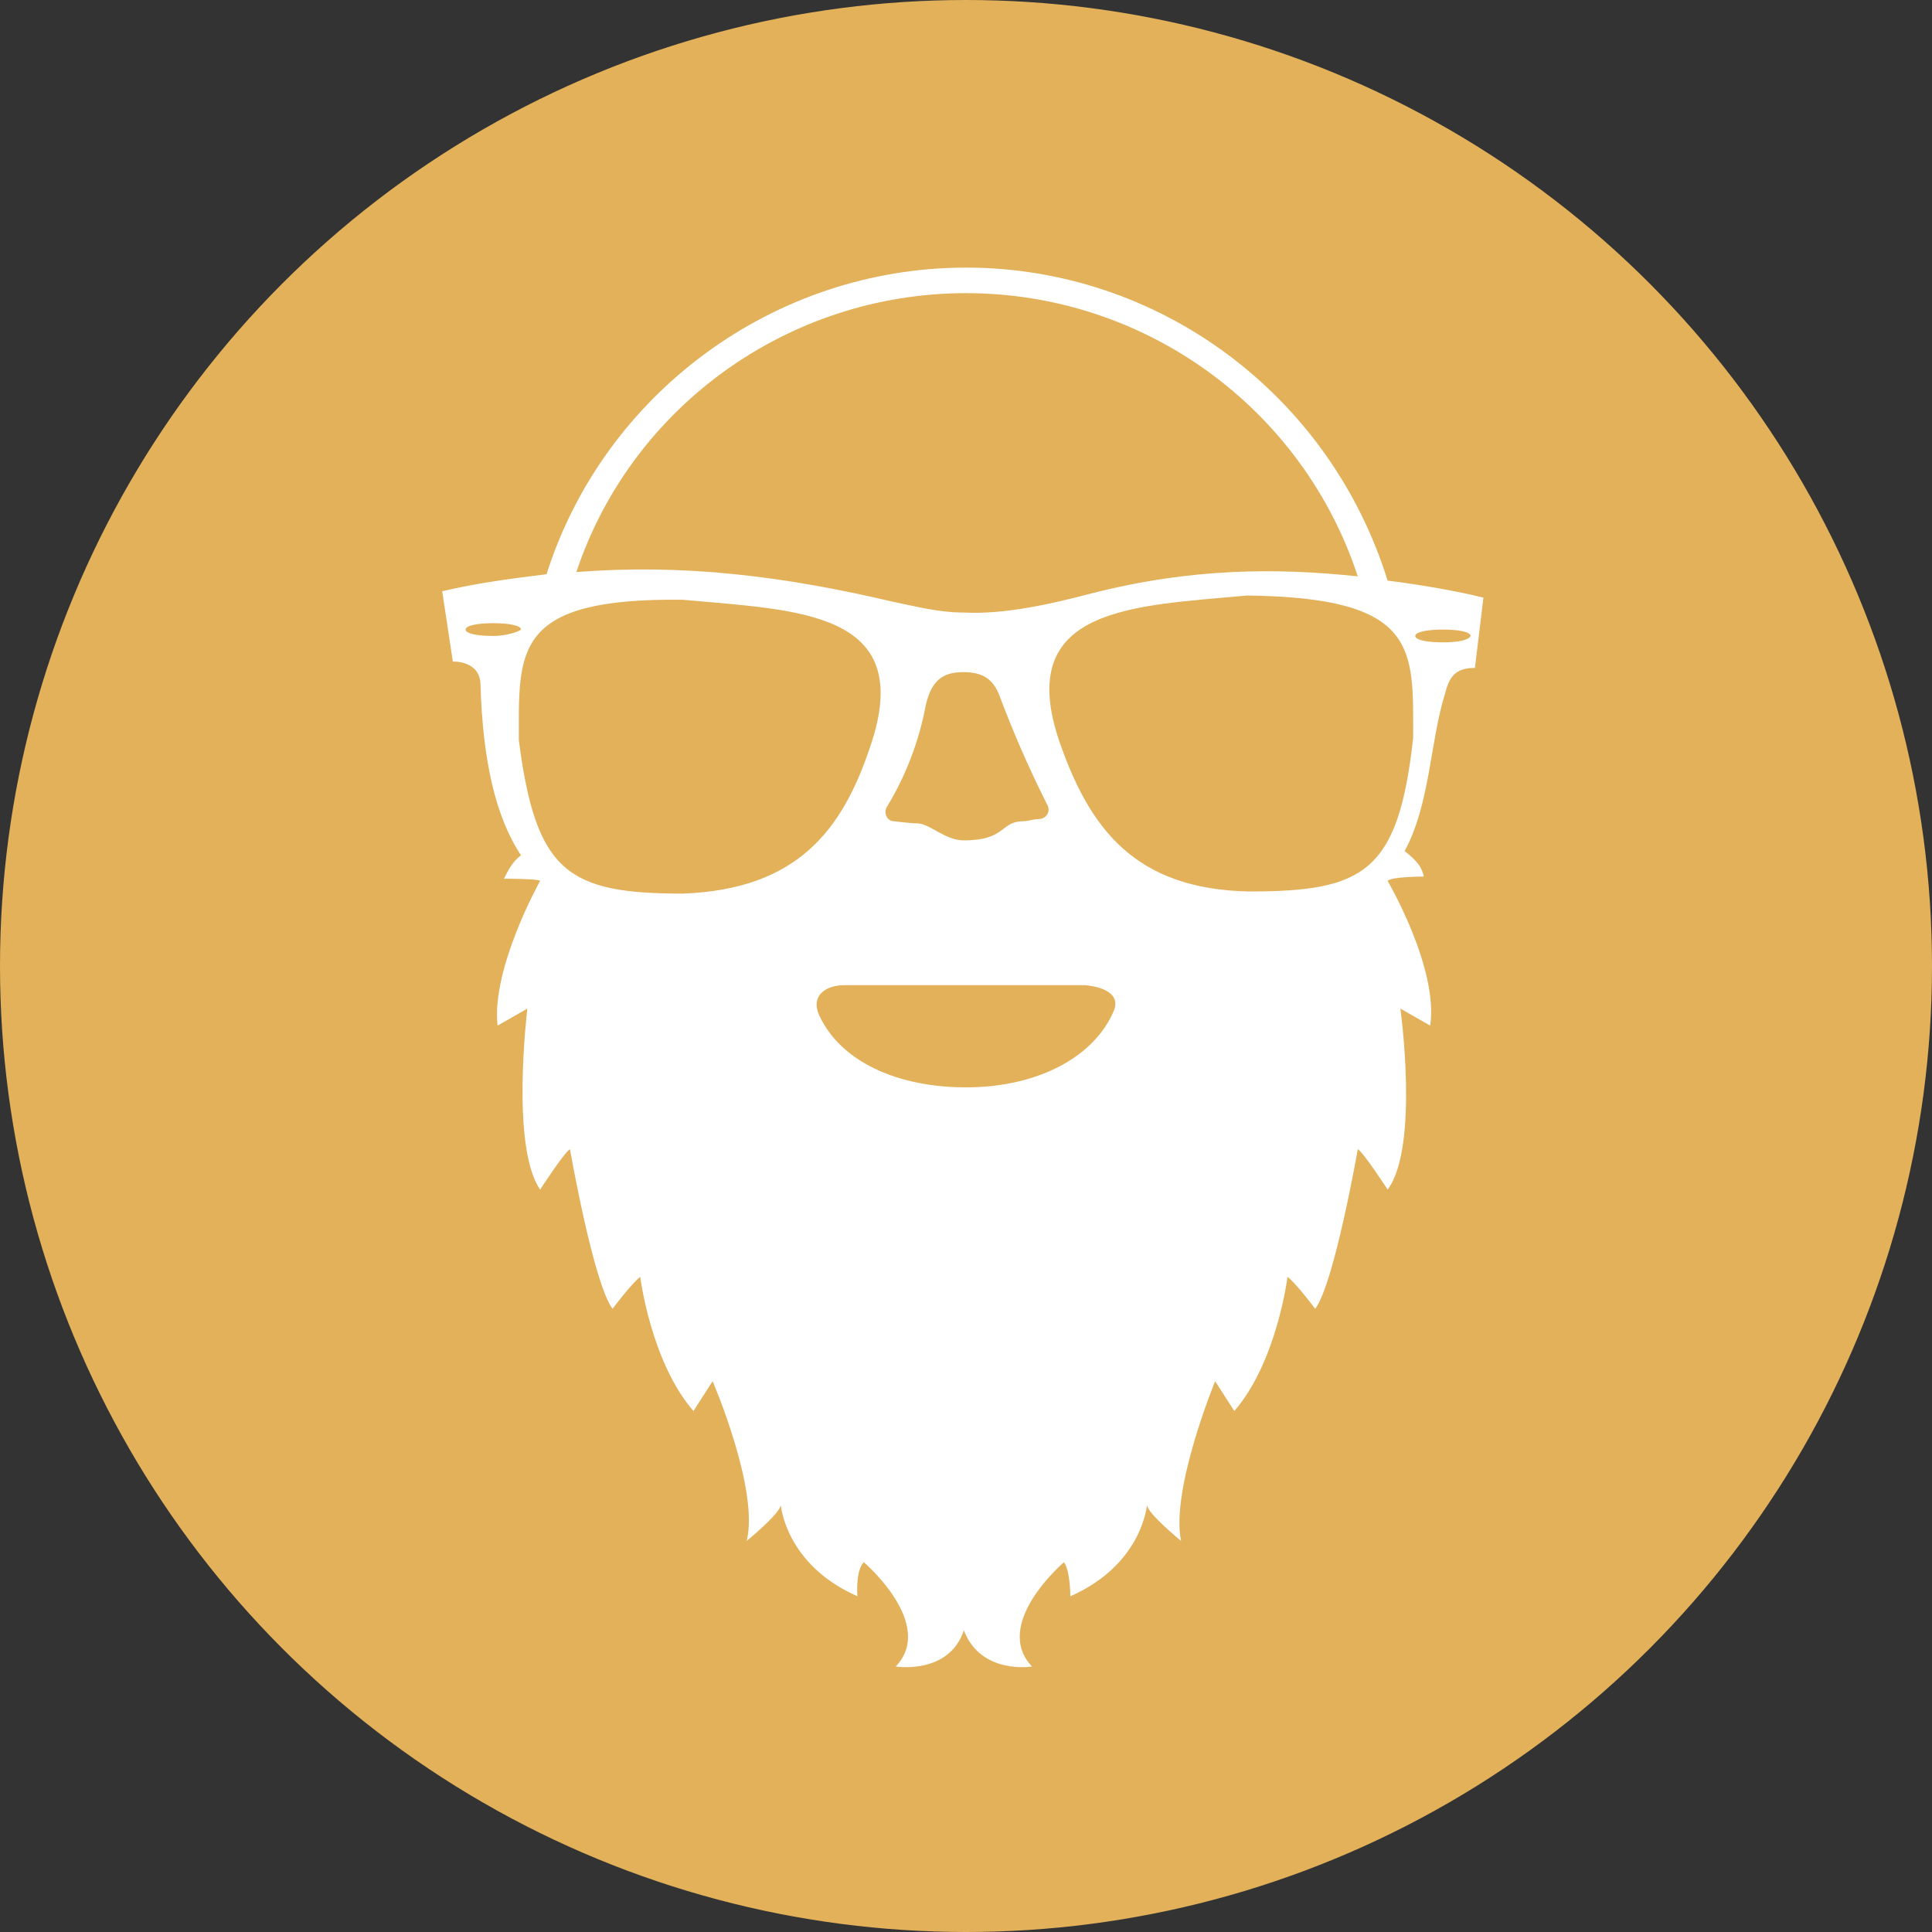
<!-- Generator: Adobe Illustrator 16.0.0, SVG Export Plug-In . SVG Version: 6.00 Build 0)  -->
<!DOCTYPE svg PUBLIC "-//W3C//DTD SVG 1.1//EN" "http://www.w3.org/Graphics/SVG/1.1/DTD/svg11.dtd">
<svg version="1.1" id="Layer_1" xmlns="http://www.w3.org/2000/svg" xmlns:xlink="http://www.w3.org/1999/xlink" x="0px" y="0px"
	 width="370.2px" height="370.2px" viewBox="120.9 210.9 370.2 370.2" enable-background="new 120.9 210.9 370.2 370.2"
	 xml:space="preserve">
<rect x="120.9" y="210.9" width="370.2" height="370.2" fill="#333333" stroke="none"/>
<g>
	<circle fill="#E2B15A" stroke="#E2B15A" stroke-width="3" stroke-miterlimit="10" cx="306" cy="396" r="183.6"/>
	<g>
		<path fill="#FFFFFF" d="M386.784,322.152c-11.017-35.496-43.656-59.976-80.784-59.976c-36.72,0-69.36,24.072-80.376,58.752
			c-6.528,0.816-13.056,1.632-19.992,3.264l2.04,13.464c2.04,0,5.304,0.816,5.304,4.488c0.408,14.28,2.856,25.296,7.752,32.64
			c-1.632,1.224-2.448,2.856-3.264,4.488c0,0,6.528,0,6.936,0.408c0,0-9.384,16.728-8.16,27.744l5.712-3.264
			c0,0-3.264,26.52,2.448,34.68c0,0,4.488-6.936,5.712-7.752c0,0,4.488,25.704,8.16,30.6c0,0,3.672-4.896,5.304-6.119
			c0,0,2.04,16.319,10.2,25.703l3.672-5.712c0,0,8.976,20.809,6.528,30.601c0,0,6.528-5.305,6.528-6.937
			c0,0,0.816,11.425,14.688,17.544c0,0-0.408-4.896,1.224-6.527c0,0,13.872,11.832,6.12,19.992c0,0,10.2,1.632,13.056-6.937
			c3.265,8.568,13.057,6.937,13.057,6.937c-7.752-8.16,6.119-19.992,6.119-19.992c1.225,1.632,1.225,6.527,1.225,6.527
			c13.872-6.119,14.688-17.544,14.688-17.544c0,1.633,6.528,6.937,6.528,6.937c-2.04-9.792,6.528-30.601,6.528-30.601l3.672,5.712
			c8.16-9.384,10.2-25.703,10.2-25.703c1.632,1.224,5.304,6.119,5.304,6.119c3.672-4.896,8.16-30.6,8.16-30.6
			c1.224,0.816,5.712,7.752,5.712,7.752c6.12-8.16,2.448-34.68,2.448-34.68l5.712,3.264c1.632-11.016-8.16-27.744-8.16-27.744
			c0.815-0.816,6.936-0.816,6.936-0.816c-0.407-2.04-1.632-3.264-3.672-4.896c4.896-8.976,4.896-21.216,7.752-30.192
			c0.816-3.264,2.04-4.896,5.712-4.896l1.632-13.464C400.248,324.192,393.312,322.968,386.784,322.152z M306,267.072
			c34.272,0,64.464,22.032,75.072,54.264c-15.504-1.632-31.824-1.632-51,3.264c-7.752,2.04-16.729,4.08-24.48,3.672
			c-4.896,0-9.384-1.224-13.464-2.04c-20.808-4.896-39.984-7.344-60.792-5.712C241.944,288.696,272.136,267.072,306,267.072z
			 M319.872,367.848c-0.816,0-2.04,0.408-2.856,0.408l0,0c-4.487,0-3.264,3.672-11.424,3.672c-3.672,0-6.528-3.264-8.976-3.264
			c-1.224,0-4.488-0.408-4.488-0.408l0,0c-1.224,0-2.04-1.632-1.224-2.856c4.488-7.344,6.528-14.688,7.344-19.176
			c1.224-5.712,4.08-6.528,7.344-6.528c6.12,0,6.528,4.08,7.752,6.936c2.856,7.344,5.712,13.464,8.16,18.36
			C322.32,366.216,321.504,367.848,319.872,367.848z M215.424,332.76c-2.856,0-5.304-0.408-5.304-1.224s2.448-1.224,5.304-1.224
			s5.304,0.408,5.304,1.224C220.32,331.944,217.872,332.76,215.424,332.76z M251.736,382.128c-22.032,0-28.152-4.08-31.416-29.376
			c0-17.136-1.224-27.336,31.416-26.928c22.032,2.04,44.88,2.04,35.904,28.152C282.336,369.888,273.768,381.312,251.736,382.128z
			 M334.152,404.976c-4.08,8.977-15.097,14.28-28.152,14.28c-13.056,0-24.072-4.896-28.152-13.872
			c-1.632-3.672,1.224-5.712,4.896-5.712h46.104C332.928,400.08,335.784,401.712,334.152,404.976z M391.68,352.344
			c-2.855,25.704-9.384,29.376-31.416,29.376c-22.031-0.408-30.6-12.24-36.312-28.56c-8.977-26.112,14.28-26.112,35.904-28.152
			C392.904,325.416,391.68,335.208,391.68,352.344z M397.392,333.984c-2.855,0-5.304-0.408-5.304-1.224
			c0-0.816,2.448-1.224,5.304-1.224c2.856,0,5.305,0.408,5.305,1.224C402.288,333.576,400.248,333.984,397.392,333.984z"/>
	</g>
</g>
</svg>
